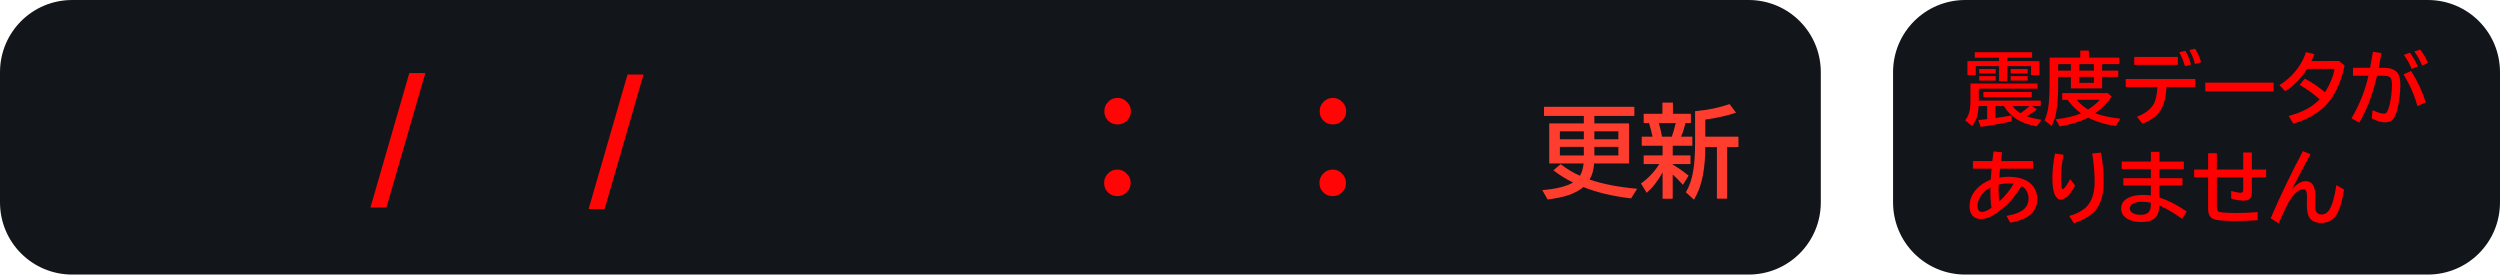 <svg version="1.1" xmlns="http://www.w3.org/2000/svg" xmlns:xlink="http://www.w3.org/1999/xlink" width="346" height="38" viewBox="0,0,346,38"><g transform="translate(-194,-161)"><g data-paper-data="{&quot;isPaintingLayer&quot;:true}" stroke="none" stroke-width="1" stroke-linecap="butt" stroke-linejoin="miter" stroke-miterlimit="10" stroke-dasharray="" stroke-dashoffset="0" style="mix-blend-mode: normal"><path d="M204,161h232c5.54,0 10,4.46 10,10v18c0,5.54 -4.46,10 -10,10h-232c-5.54,0 -10,-4.46 -10,-10v-18c0,-5.54 4.46,-10 10,-10z" fill="#12151a" fill-rule="evenodd"/><g fill="#ff3d2e" fill-rule="nonzero"><path d="M413.203,178.08v-1.039h-5.51v-1.258h12.503v1.258h-5.537v1.039h4.792v5.544h-4.826c-0.007,0.032 -0.01,0.064 -0.01,0.096c-0.05,0.802 -0.255,1.511 -0.615,2.126c1.768,0.62 3.963,1.046 6.583,1.278l-0.841,1.333c-2.548,-0.296 -4.749,-0.82 -6.604,-1.572c-0.529,0.46 -1.21,0.832 -2.044,1.114c-0.747,0.255 -1.716,0.458 -2.905,0.608l-0.738,-1.299c1.841,-0.137 3.261,-0.485 4.259,-1.046c-0.98,-0.483 -1.887,-1.046 -2.721,-1.688l1.005,-0.854c0.87,0.674 1.761,1.21 2.673,1.606c0.264,-0.451 0.433,-1.019 0.506,-1.702h-4.758v-5.544zM413.203,179.174h-3.315v1.101h3.315zM414.659,179.174v1.101h3.322v-1.101zM413.203,181.327h-3.315v1.19h3.315zM414.659,181.327v1.19h3.322v-1.19z"/><path d="M425.503,183.79c0.661,0.36 1.392,0.866 2.194,1.518l-0.779,1.272c-0.515,-0.579 -0.987,-1.055 -1.415,-1.429v3.35h-1.401v-3.65c-0.615,1.13 -1.347,2.076 -2.194,2.837l-0.8,-1.292c1.016,-0.72 1.862,-1.616 2.536,-2.687h-2.16v-1.203h2.618v-1.333h-2.885v-1.258h1.497c-0.118,-0.579 -0.285,-1.21 -0.499,-1.894h-0.731v-1.272h2.591v-1.552h1.456v1.552h2.481v1.272h-0.731c-0.169,0.684 -0.378,1.315 -0.629,1.894h1.565v1.258h-2.714v1.333h2.461v1.203h-2.461zM423.575,178.02c0.173,0.57 0.324,1.201 0.451,1.894h1.354c0.21,-0.588 0.39,-1.219 0.54,-1.894zM430.008,181.343c0.007,1.413 -0.103,2.723 -0.328,3.931c-0.232,1.253 -0.645,2.374 -1.237,3.363l-1.128,-1.032c0.506,-0.82 0.852,-1.827 1.039,-3.022c0.164,-1.021 0.246,-2.324 0.246,-3.91v-4.286c0.091,-0.009 0.23,-0.023 0.417,-0.041c1.449,-0.137 2.901,-0.449 4.354,-0.937l0.895,1.189c-1.212,0.41 -2.63,0.727 -4.252,0.95v2.365h4.587v1.429h-1.565v7.157h-1.415v-7.157z"/></g><path d="M466,161h64c5.54,0 10,4.46 10,10v18c0,5.54 -4.46,10 -10,10h-64c-5.54,0 -10,-4.46 -10,-10v-18c0,-5.54 4.46,-10 10,-10z" fill="#12151a" fill-rule="evenodd"/><g fill="#ff0000" fill-rule="nonzero"><path d="M470.67,169.457v-0.462h-3.357v-0.768h7.928v0.768h-3.427v0.462h4.447v1.928h-1.165v-1.235h-3.282v2.089h-1.144v-2.089h-3.223v1.235h-1.155v-1.928zM474.473,177.078c0.548,0.208 1.232,0.372 2.052,0.494l-0.628,0.913c-1.149,-0.197 -2.093,-0.535 -2.831,-1.015c-0.734,-0.48 -1.305,-1.076 -1.713,-1.789h-1.187v1.654c0.791,-0.111 1.525,-0.229 2.202,-0.354l0.075,0.8c-1.26,0.301 -2.702,0.562 -4.324,0.784l-0.317,-0.945c0.562,-0.061 0.947,-0.104 1.155,-0.129l0.065,-0.011v-1.799h-1.176c-0.05,0.63 -0.132,1.133 -0.247,1.509c-0.136,0.451 -0.354,0.872 -0.655,1.262l-0.956,-0.79c0.351,-0.455 0.569,-0.986 0.655,-1.595c0.047,-0.329 0.07,-0.739 0.07,-1.23v-2.277h9.271v0.714h-8.116v1.649h8.578v0.757h-1.219l0.682,0.451c-0.405,0.337 -0.883,0.652 -1.434,0.945zM473.635,176.665c0.516,-0.351 0.926,-0.679 1.23,-0.983h-2.347c0.308,0.394 0.68,0.722 1.117,0.983zM467.92,170.547h2.288v0.607h-2.288zM467.92,171.535h2.288v0.618h-2.288zM472.276,170.547h2.358v0.607h-2.358zM472.276,171.535h2.358v0.618h-2.358zM468.506,173.727h6.687v0.704h-6.687z"/><path d="M483.11,168.973h4.211v0.902h-2.385v0.892h2.234v0.87h-2.234v1.601h-4.324v-1.601h-1.762v0.999c0,1.622 -0.086,2.904 -0.258,3.846c-0.132,0.716 -0.347,1.37 -0.645,1.96l-0.978,-0.773c0.272,-0.591 0.458,-1.312 0.559,-2.165c0.09,-0.748 0.134,-1.704 0.134,-2.868v-3.663h4.248v-0.967h1.198zM478.851,169.875v0.892h1.762v-0.892zM481.757,169.875v0.892h2.036v-0.892zM481.757,171.637v0.833h2.036v-0.833zM483.003,177.277c-1.035,0.537 -2.349,0.945 -3.942,1.225l-0.559,-0.988c1.497,-0.179 2.669,-0.453 3.518,-0.822c-0.727,-0.526 -1.348,-1.151 -1.864,-1.875h-0.741v-0.935h6.29l0.564,0.473c-0.534,0.82 -1.294,1.592 -2.283,2.315c0.849,0.34 2.005,0.591 3.47,0.752l-0.628,1.015c-1.404,-0.19 -2.678,-0.577 -3.824,-1.16zM481.407,174.817c0.433,0.508 0.96,0.956 1.579,1.343c0.698,-0.451 1.237,-0.899 1.617,-1.343z"/><path d="M488.2,171.933h9.625v1.101h-3.98c-0.05,0.91 -0.165,1.64 -0.344,2.191c-0.272,0.841 -0.727,1.513 -1.364,2.014c-0.394,0.312 -0.933,0.607 -1.617,0.886l-0.768,-0.956c1.135,-0.458 1.905,-1.042 2.31,-1.751c0.301,-0.53 0.476,-1.325 0.526,-2.385h-4.388zM489.376,168.877h6.037v1.101h-6.037zM496.396,170.15c-0.226,-0.748 -0.487,-1.389 -0.784,-1.923l0.849,-0.188c0.315,0.523 0.575,1.153 0.779,1.891zM497.782,169.854c-0.136,-0.602 -0.397,-1.246 -0.784,-1.934l0.816,-0.167c0.337,0.53 0.612,1.149 0.827,1.858z"/><path d="M499.21,172.438h9.459v1.208h-9.459z"/><path d="M517.73,169.446l0.768,0.628c-0.501,2.292 -1.314,4.066 -2.438,5.323c-0.623,0.695 -1.429,1.303 -2.417,1.826c-0.702,0.369 -1.456,0.662 -2.261,0.881l-0.623,-1.058c1.84,-0.48 3.269,-1.246 4.286,-2.299c-0.838,-0.752 -1.762,-1.418 -2.772,-1.998l0.704,-0.87c0.985,0.512 1.921,1.142 2.809,1.891c0.698,-1.117 1.137,-2.199 1.316,-3.244h-3.781c-0.867,1.35 -1.887,2.383 -3.062,3.099l-0.79,-0.854c1.135,-0.684 2.068,-1.588 2.798,-2.712c0.376,-0.573 0.668,-1.191 0.875,-1.853l1.165,0.285c-0.118,0.322 -0.251,0.641 -0.397,0.956z"/><path d="M519.65,170.38h2.374c0.107,-0.551 0.227,-1.237 0.36,-2.057l0.027,-0.156l1.176,0.177c-0.122,0.759 -0.247,1.438 -0.376,2.036h0.65c0.859,0 1.475,0.193 1.848,0.58c0.333,0.347 0.5,0.888 0.5,1.622c0,1.235 -0.131,2.39 -0.392,3.464c-0.15,0.609 -0.333,1.058 -0.548,1.348c-0.272,0.362 -0.65,0.542 -1.133,0.542c-0.58,0 -1.214,-0.186 -1.901,-0.559l0.134,-1.133c0.68,0.326 1.208,0.489 1.585,0.489c0.197,0 0.349,-0.106 0.457,-0.317c0.115,-0.229 0.224,-0.56 0.328,-0.994c0.204,-0.877 0.306,-1.799 0.306,-2.766c0,-0.508 -0.102,-0.838 -0.306,-0.988c-0.175,-0.125 -0.489,-0.188 -0.94,-0.188h-0.827c-0.569,2.535 -1.386,4.698 -2.449,6.488l-1.08,-0.591c1.099,-1.844 1.883,-3.81 2.353,-5.897h-2.143zM528.571,175.682c-0.405,-1.49 -1.044,-2.952 -1.917,-4.388l1.047,-0.473c0.902,1.439 1.577,2.888 2.025,4.345zM527.776,170.536c-0.222,-0.58 -0.58,-1.225 -1.074,-1.934l0.833,-0.312c0.433,0.612 0.797,1.248 1.09,1.907zM529.221,170.074c-0.279,-0.691 -0.636,-1.341 -1.069,-1.95l0.79,-0.263c0.412,0.491 0.772,1.103 1.08,1.837z"/><path d="M467.05,183.287h2.686c0.075,-0.619 0.132,-1.063 0.172,-1.332l1.192,0.124l-0.016,0.086l-0.038,0.279l-0.097,0.72l-0.016,0.124h4.442v1.058h-4.565c-0.011,0.122 -0.034,0.381 -0.07,0.779l-0.027,0.344l-0.011,0.107c0.43,-0.072 0.868,-0.107 1.316,-0.107c1.239,0 2.222,0.29 2.949,0.87c0.19,0.154 0.363,0.347 0.521,0.58c0.315,0.465 0.473,1.001 0.473,1.606c0,1.078 -0.444,1.9 -1.332,2.465c-0.58,0.369 -1.384,0.646 -2.412,0.833l-0.516,-0.945c0.942,-0.154 1.661,-0.399 2.159,-0.736c0.594,-0.405 0.892,-0.963 0.892,-1.676c0,-0.462 -0.129,-0.868 -0.387,-1.219c-0.15,-0.208 -0.353,-0.376 -0.607,-0.505c-0.892,1.554 -2.061,2.818 -3.507,3.792c-0.465,0.315 -0.856,0.525 -1.171,0.628c-0.312,0.1 -0.616,0.15 -0.913,0.15c-0.548,0 -0.96,-0.183 -1.235,-0.548c-0.229,-0.301 -0.344,-0.713 -0.344,-1.235c0,-0.927 0.351,-1.746 1.053,-2.455c0.519,-0.526 1.144,-0.931 1.875,-1.214l0.011,-0.145c0.043,-0.616 0.079,-1.072 0.107,-1.37h-2.583zM469.467,186.95c-0.501,0.269 -0.902,0.603 -1.203,1.004c-0.383,0.512 -0.575,1.022 -0.575,1.531c0,0.566 0.204,0.849 0.612,0.849c0.358,0 0.799,-0.193 1.321,-0.58c-0.107,-0.72 -0.161,-1.482 -0.161,-2.288c0,-0.111 0.002,-0.283 0.005,-0.516zM470.622,186.542c-0.007,0.233 -0.011,0.444 -0.011,0.634c0,0.609 0.027,1.182 0.081,1.719c0.867,-0.806 1.529,-1.629 1.987,-2.471c-0.229,-0.029 -0.458,-0.043 -0.688,-0.043c-0.476,0 -0.933,0.054 -1.37,0.161z"/><path d="M481.2,186.682c-0.358,0.67 -0.725,1.173 -1.101,1.509c-0.322,0.29 -0.618,0.435 -0.886,0.435c-0.344,0 -0.621,-0.233 -0.833,-0.698c-0.218,-0.487 -0.328,-1.25 -0.328,-2.288c0,-1.046 0.122,-2.179 0.365,-3.4l1.176,0.177c-0.236,1.21 -0.354,2.234 -0.354,3.072c0,1.128 0.081,1.692 0.242,1.692c0.061,0 0.165,-0.086 0.312,-0.258c0.229,-0.258 0.471,-0.637 0.725,-1.139zM480.384,190.888c1.099,-0.308 1.928,-0.768 2.487,-1.38c0.684,-0.748 1.026,-1.88 1.026,-3.394c0,-1.149 -0.111,-2.44 -0.333,-3.873l1.23,-0.118c0.236,1.447 0.354,2.795 0.354,4.044c0,2.027 -0.521,3.486 -1.563,4.377c-0.634,0.544 -1.488,0.995 -2.562,1.353z"/><path d="M491.68,182.009h1.187v1.353h3.378v1.02h-3.378v1.278h3.19v1.01h-3.19v1.66c1.275,0.43 2.532,1.076 3.771,1.939l-0.634,1.02c-0.938,-0.702 -1.984,-1.321 -3.137,-1.858c-0.029,0.612 -0.147,1.087 -0.354,1.423c-0.362,0.584 -1.074,0.875 -2.138,0.875c-0.82,0 -1.479,-0.154 -1.977,-0.462c-0.555,-0.344 -0.833,-0.809 -0.833,-1.397c0,-0.702 0.374,-1.221 1.123,-1.558c0.501,-0.222 1.153,-0.333 1.955,-0.333c0.315,0 0.661,0.025 1.037,0.075v-1.386h-3.808v-1.01h3.808v-1.278h-4.039v-1.02h4.039zM491.68,189.056c-0.426,-0.09 -0.834,-0.134 -1.225,-0.134c-0.476,0 -0.863,0.07 -1.16,0.209c-0.354,0.168 -0.532,0.408 -0.532,0.72c0,0.261 0.138,0.473 0.414,0.634c0.279,0.165 0.652,0.247 1.117,0.247c0.551,0 0.931,-0.147 1.139,-0.44c0.165,-0.229 0.247,-0.571 0.247,-1.026z"/><path d="M504.46,182.105h1.198v2.358h1.977v1.08h-1.977v2.014c0,0.419 -0.07,0.714 -0.209,0.886c-0.172,0.215 -0.482,0.322 -0.929,0.322c-0.594,0 -1.169,-0.098 -1.724,-0.295v-1.037c0.584,0.161 1.033,0.242 1.348,0.242c0.211,0 0.317,-0.127 0.317,-0.381v-1.751h-3.647v4.168c0,0.233 0.041,0.394 0.124,0.483c0.09,0.104 0.285,0.172 0.585,0.204c0.465,0.054 1.119,0.081 1.96,0.081c0.988,0 1.98,-0.043 2.976,-0.129v1.133c-1.071,0.064 -2.127,0.097 -3.169,0.097c-1.55,0 -2.532,-0.09 -2.943,-0.269c-0.494,-0.211 -0.741,-0.668 -0.741,-1.37v-4.399h-1.934v-1.08h1.934v-2.256h1.208v2.256h3.647z"/><path d="M508.26,191.204c1.382,-3.201 2.87,-6.295 4.463,-9.281l1.047,0.419c-0.72,1.321 -1.57,2.931 -2.551,4.829c0.677,-0.734 1.302,-1.101 1.875,-1.101c0.902,0 1.353,0.68 1.353,2.041c0,0.1 -0.004,0.224 -0.011,0.371c-0.014,0.312 -0.021,0.557 -0.021,0.736c0,0.419 0.025,0.716 0.075,0.892c0.111,0.38 0.389,0.569 0.833,0.569c0.43,0 0.779,-0.209 1.047,-0.628c0.401,-0.623 0.73,-1.767 0.988,-3.432l1.053,0.618c-0.204,1.314 -0.464,2.317 -0.779,3.008c-0.487,1.074 -1.275,1.611 -2.363,1.611c-0.752,0 -1.291,-0.233 -1.617,-0.698c-0.258,-0.369 -0.387,-0.985 -0.387,-1.848c0,-0.075 0.004,-0.19 0.011,-0.344c0.014,-0.301 0.021,-0.514 0.021,-0.639c0,-0.394 -0.036,-0.679 -0.107,-0.854c-0.082,-0.193 -0.224,-0.29 -0.424,-0.29c-0.34,0 -0.723,0.208 -1.149,0.623c-0.365,0.358 -0.725,0.883 -1.08,1.574c-0.258,0.501 -0.65,1.352 -1.176,2.551z"/></g><path d="M245.265,189.724l5.384,-18.608h2.217l-5.384,18.608z" fill="#ff0505" fill-rule="nonzero"/><path d="M275.465,189.924l5.384,-18.608h2.217l-5.384,18.608z" fill="#ff0505" fill-rule="nonzero"/><path d="M348.633,188.147c-0.515,0 -0.948,-0.175 -1.298,-0.525c-0.35,-0.35 -0.525,-0.783 -0.525,-1.298c0,-0.515 0.175,-0.948 0.525,-1.298c0.35,-0.371 0.783,-0.556 1.298,-0.556c0.515,0 0.948,0.185 1.298,0.556c0.371,0.35 0.556,0.783 0.556,1.298c0,0.515 -0.185,0.948 -0.556,1.298c-0.35,0.35 -0.783,0.525 -1.298,0.525zM348.664,178.225c-0.515,0 -0.948,-0.175 -1.298,-0.525c-0.35,-0.35 -0.525,-0.783 -0.525,-1.298c0,-0.515 0.175,-0.948 0.525,-1.298c0.35,-0.371 0.783,-0.556 1.298,-0.556c0.515,0 0.948,0.185 1.298,0.556c0.371,0.35 0.556,0.783 0.556,1.298c0,0.515 -0.185,0.948 -0.556,1.298c-0.35,0.35 -0.783,0.525 -1.298,0.525z" fill="#ff0505" fill-rule="nonzero"/><path d="M378.433,188.147c-0.515,0 -0.948,-0.175 -1.298,-0.525c-0.35,-0.35 -0.525,-0.783 -0.525,-1.298c0,-0.515 0.175,-0.948 0.525,-1.298c0.35,-0.371 0.783,-0.556 1.298,-0.556c0.515,0 0.948,0.185 1.298,0.556c0.371,0.35 0.556,0.783 0.556,1.298c0,0.515 -0.185,0.948 -0.556,1.298c-0.35,0.35 -0.783,0.525 -1.298,0.525zM378.464,178.225c-0.515,0 -0.948,-0.175 -1.298,-0.525c-0.35,-0.35 -0.525,-0.783 -0.525,-1.298c0,-0.515 0.175,-0.948 0.525,-1.298c0.35,-0.371 0.783,-0.556 1.298,-0.556c0.515,0 0.948,0.185 1.298,0.556c0.371,0.35 0.556,0.783 0.556,1.298c0,0.515 -0.185,0.948 -0.556,1.298c-0.35,0.35 -0.783,0.525 -1.298,0.525z" fill="#ff0505" fill-rule="nonzero"/></g></g></svg><!--rotationCenter:126:19-->